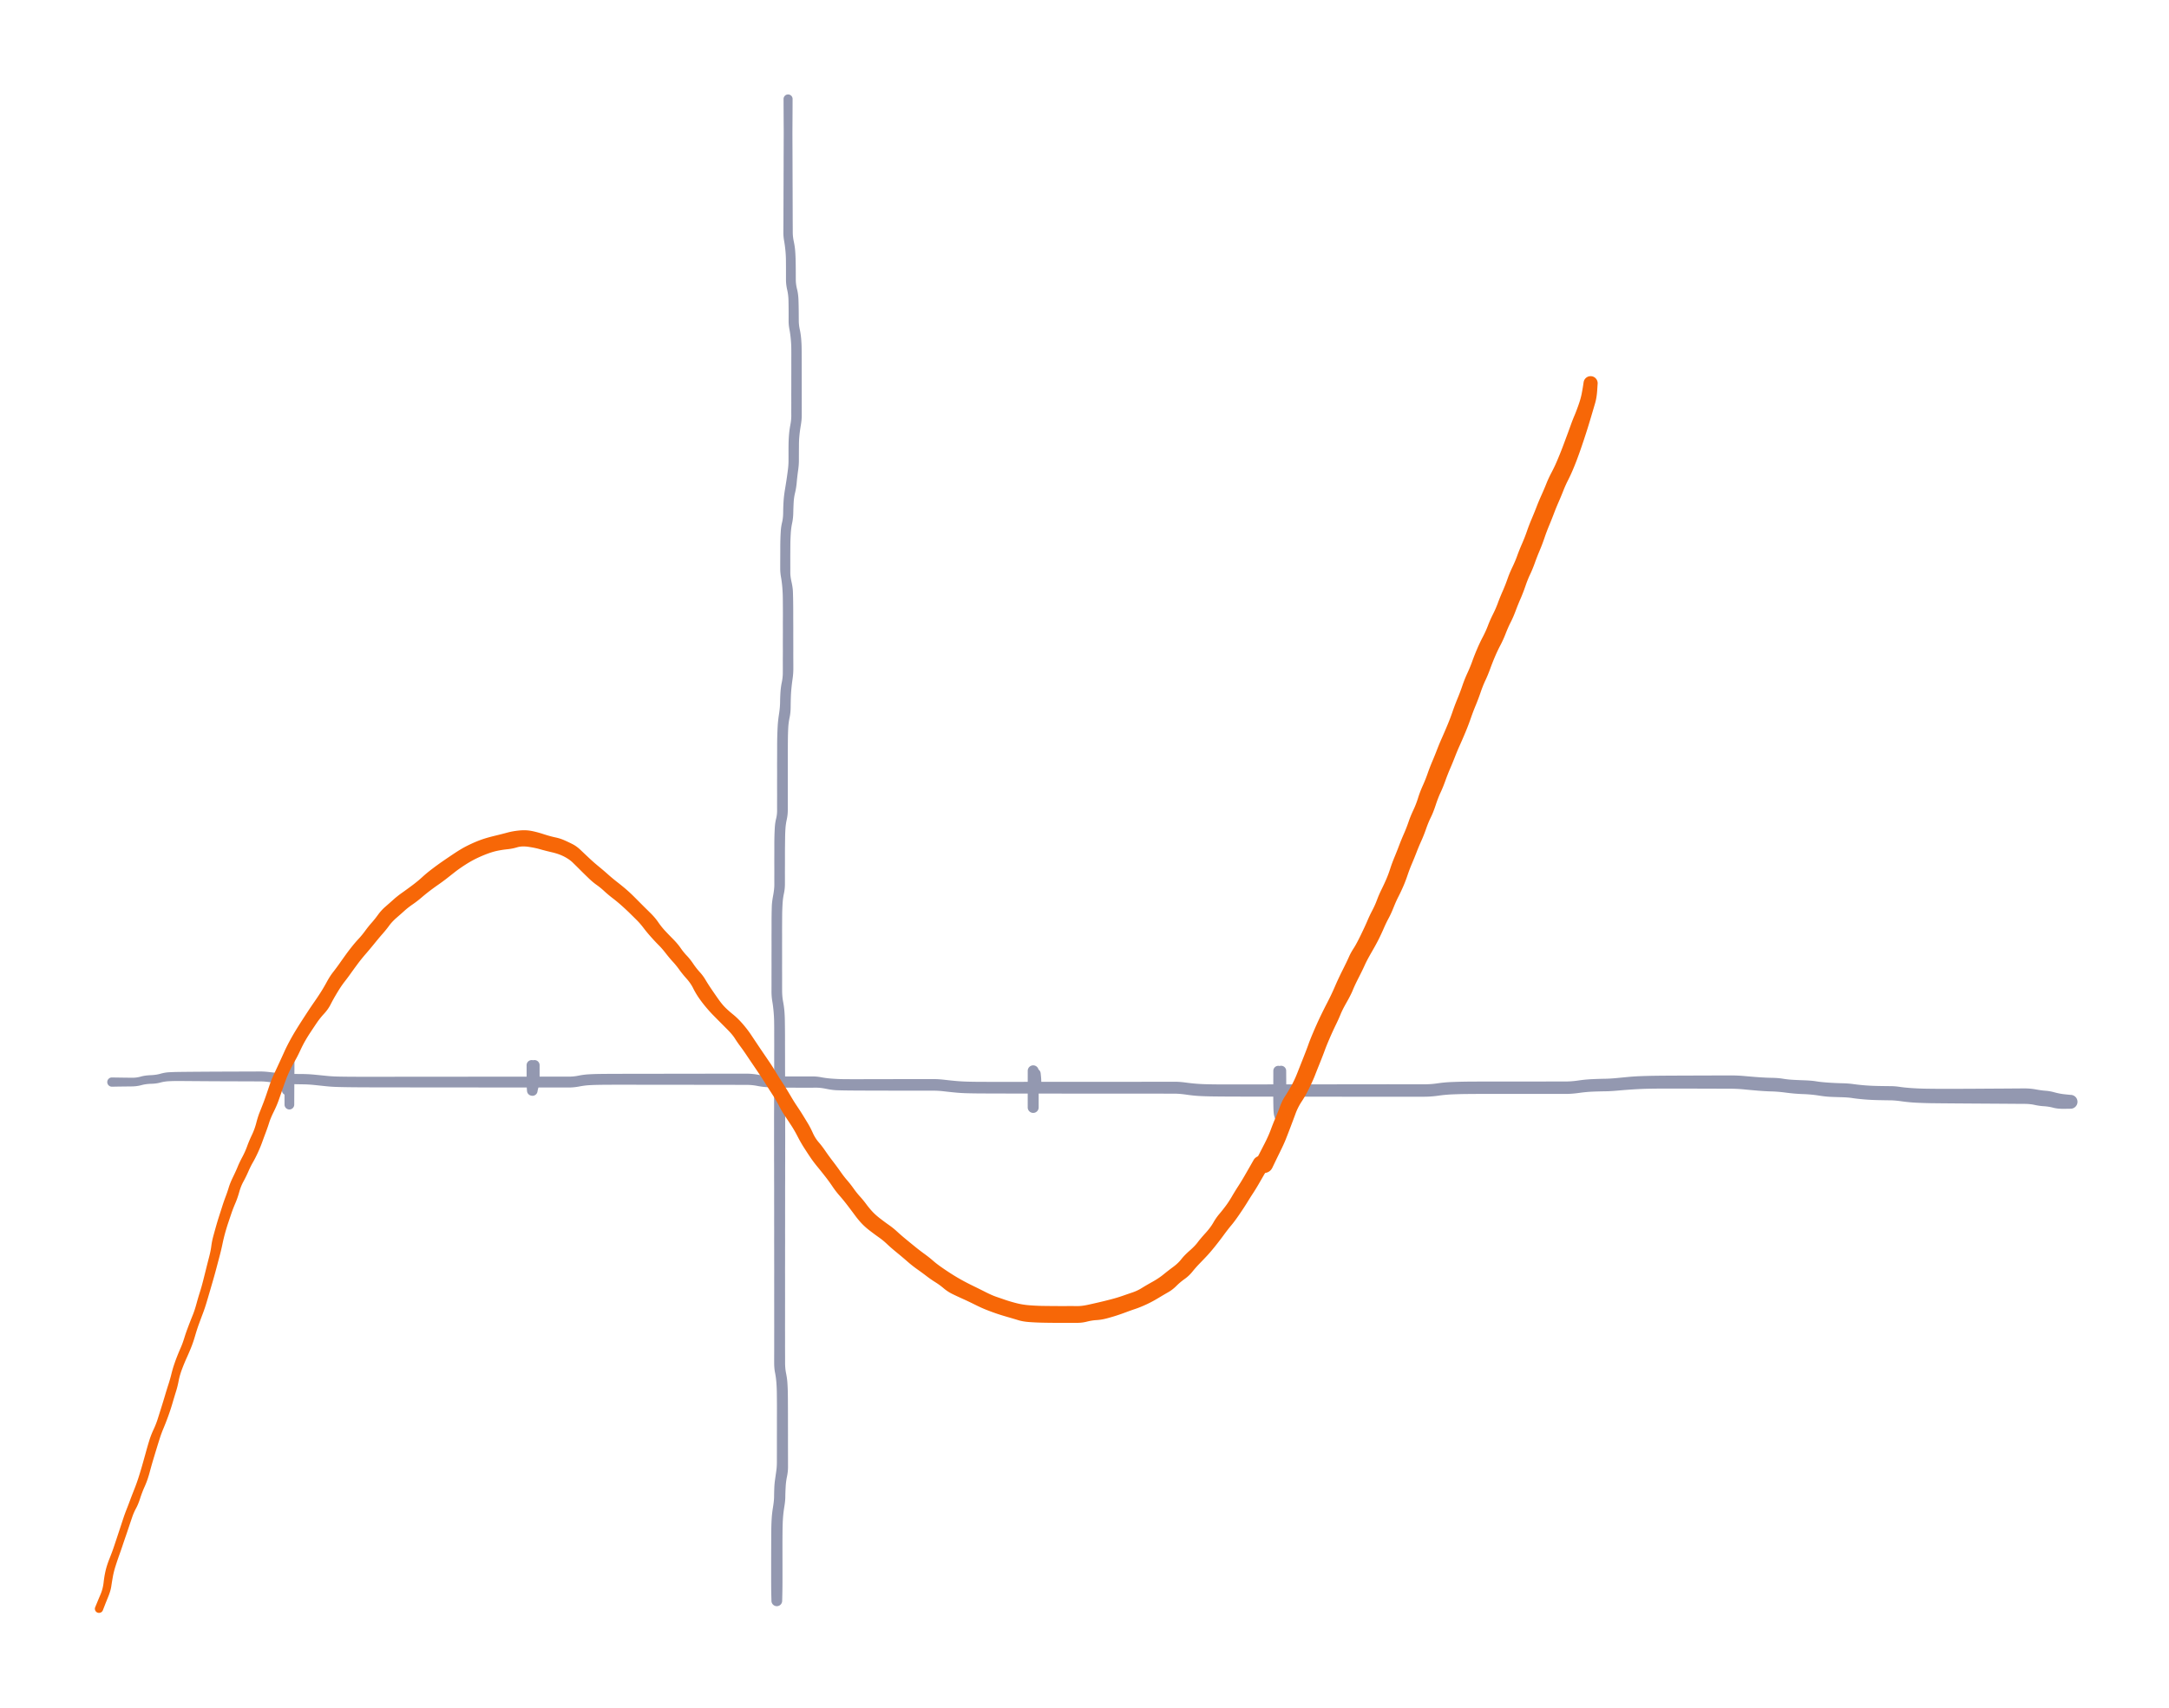 <svg xmlns="http://www.w3.org/2000/svg" direction="ltr" width="701.274" height="552.266" viewBox="906.849 10995.973 701.274 552.266" stroke-linecap="round" stroke-linejoin="round" style="background-color: transparent;"><defs/><g transform="matrix(1, 0, 0, 1, 1161.647, 11027.973) scale(0.911, 0.911)" opacity="1"><g transform="scale(1.098)"><path d="M1.46,0 T1.456,1.076 1.447,3.566 1.433,6.509 1.414,9.429 1.41,12.186 1.421,14.925 1.432,17.66 1.44,20.391 1.446,23.125 1.455,25.86 1.467,28.919 1.477,32.089 1.485,34.947 1.493,37.698 1.504,40.431 1.517,43.165 1.847,46.078 2.283,48.954 2.435,51.916 2.485,55.169 2.495,58.338 2.893,61.457 3.358,64.882 3.441,68.558 3.463,71.714 3.782,74.499 4.228,77.513 4.379,80.469 4.403,83.239 4.41,85.979 4.414,88.711 4.417,91.443 4.42,94.178 4.422,96.911 4.422,99.641 4.419,102.375 4.122,105.467 3.682,108.684 3.522,111.52 3.503,114.225 3.498,116.952 3.237,120.152 2.804,123.894 2.264,127.3 1.807,130.415 1.683,133.807 1.306,137.166 0.857,140.671 0.739,143.95 0.721,146.666 0.719,149.874 0.721,153.047 1.117,156.151 1.568,159.338 1.644,162.608 1.669,166.292 1.677,169.468 1.682,172.179 1.686,175.381 1.689,178.573 1.694,181.286 1.701,184.228 1.46,187.46 1.075,190.657 0.888,193.622 0.83,196.763 0.478,200.056 0.057,203.261 -0.05,206.333 -0.081,209.708 -0.089,213.39 -0.09,216.612 -0.09,219.698 -0.09,223.074 -0.089,226.643 -0.092,229.953 -0.429,232.968 -0.848,235.882 -0.957,238.658 -0.994,241.613 -1.007,244.733 -1.012,247.905 -1.016,250.976 -1.019,253.922 -1.363,256.978 -1.8,260.525 -1.909,263.878 -1.927,266.709 -1.933,269.584 -1.933,272.355 -1.933,275.575 -1.933,279.249 -1.93,282.424 -1.927,285.13 -1.923,288.336 -1.604,291.842 -1.179,294.967 -1.041,298.045 -1.002,301.203 -0.989,304.378 -0.983,307.779 -0.977,311.028 -0.969,314.233 -0.959,317.756 -0.948,321.364 -0.94,324.998 -0.933,328.311 -0.93,331.318 -0.93,334.456 -0.932,337.846 -0.935,341.09 -0.94,344.293 -0.946,347.487 -0.952,350.676 -0.957,354.193 -0.959,357.802 -0.961,361.22 -0.963,364.472 -0.964,367.565 -0.964,370.511 -0.968,373.632 -0.974,376.803 -0.976,379.985 -0.974,383.17 -0.973,386.143 -0.973,388.944 -0.976,391.909 -0.979,395.252 -0.978,398.813 -0.976,402.102 -0.972,405.104 -0.965,408.513 -0.645,411.979 -0.224,414.978 -0.094,417.782 -0.057,420.53 -0.043,423.766 -0.035,427.462 -0.031,430.62 -0.029,433.307 -0.028,436.142 -0.023,439.231 -0.02,442.285 -0.356,445.374 -0.787,448.779 -0.892,451.873 -1.174,454.867 -1.569,457.872 -1.74,460.597 -1.801,463.846 -1.816,467.329 -1.813,470.949 -1.809,474.308 -1.808,477.023 -1.811,479.749 -1.84,482.48 -1.887,484.688 -1.909,485.53 A1.731,1.731 0 0 1 -5.371,485.53 T-5.414,483.933 -5.463,480.972 -5.471,478.244 -5.471,475.522 -5.468,472.242 -5.46,468.607 -5.447,465.025 -5.412,461.728 -5.283,458.73 -4.858,455.171 -4.521,451.809 -4.453,449.041 -4.201,446.297 -3.812,443.552 -3.619,440.661 -3.615,437.742 -3.613,434.739 -3.609,431.815 -3.606,428.644 -3.602,424.976 -3.603,421.773 -3.632,418.484 -3.792,414.851 -4.212,411.777 -4.495,408.513 -4.488,405.104 -4.484,402.102 -4.482,398.813 -4.481,395.252 -4.484,391.909 -4.487,388.944 -4.487,386.143 -4.486,383.17 -4.484,379.985 -4.486,376.803 -4.492,373.632 -4.496,370.511 -4.496,367.565 -4.497,364.472 -4.499,361.22 -4.501,357.802 -4.503,354.193 -4.508,350.676 -4.514,347.487 -4.52,344.293 -4.525,341.09 -4.528,337.846 -4.53,334.456 -4.53,331.318 -4.527,328.311 -4.52,324.998 -4.512,321.364 -4.501,317.756 -4.491,314.233 -4.484,311.028 -4.479,307.781 -4.478,304.385 -4.483,301.228 -4.509,298.154 -4.695,294.882 -5.109,291.667 -5.357,288.336 -5.353,285.13 -5.35,282.424 -5.347,279.249 -5.346,275.575 -5.346,272.354 -5.344,269.58 -5.34,266.695 -5.323,263.83 -5.26,261.03 -4.824,257.503 -4.441,253.906 -4.444,250.975 -4.446,247.902 -4.446,244.726 -4.441,241.583 -4.413,238.551 -4.289,235.545 -3.868,232.685 -3.548,229.923 -3.55,226.643 -3.55,223.073 -3.549,219.697 -3.548,216.61 -3.544,213.385 -3.534,209.684 -3.499,206.251 -3.371,202.95 -2.939,198.908 -2.581,195.017 -2.454,191.732 -2.029,188.601 -1.702,185.623 -1.698,182.79 -1.692,180.066 -1.688,177.374 -1.685,174.179 -1.681,170.962 -1.677,168.275 -1.675,165.123 -1.701,161.475 -1.867,157.87 -2.276,154.649 -2.54,151.869 -2.532,148.664 -2.521,145.419 -2.489,142.644 -2.364,139.76 -1.937,136.891 -1.586,133.705 -1.459,130.094 -0.983,126.116 -0.405,122.46 -0.027,119.645 0.143,116.95 0.143,114.214 0.16,111.45 0.307,108.517 0.74,105.362 1.041,102.375 1.038,99.641 1.038,96.911 1.04,94.178 1.043,91.444 1.046,88.711 1.049,85.981 1.051,83.249 1.039,80.538 0.869,77.568 0.441,74.495 0.174,71.718 0.177,68.582 0.129,65.043 -0.296,61.658 -0.677,58.4 -0.676,55.185 -0.695,52.001 -0.875,48.84 -1.278,45.894 -1.517,43.165 -1.504,40.431 -1.493,37.698 -1.485,34.947 -1.477,32.089 -1.467,28.919 -1.455,25.86 -1.446,23.125 -1.44,20.391 -1.432,17.66 -1.421,14.925 -1.41,12.186 -1.414,9.429 -1.433,6.509 -1.447,3.566 -1.456,1.076 -1.46,0 A1.46,1.46 0 0 1 1.46,0 Z" stroke-linecap="round" fill="#9398b0"/></g></g><g transform="matrix(1, 0, 0, 1, 943.023, 11345.888) scale(0.911, 0.911)" opacity="1"><g transform="scale(1.098)"><path d="M0,-1.493 T1.076,-1.474 3.566,-1.437 6.483,-1.402 9.313,-1.767 12.476,-2.224 15.714,-2.7 18.52,-3.176 21.295,-3.272 24.035,-3.306 26.77,-3.33 29.501,-3.35 32.233,-3.368 34.968,-3.38 37.916,-3.389 41.612,-3.402 45.145,-3.414 47.942,-3.425 51.216,-3.2 54.758,-2.826 58.178,-2.645 61.76,-2.598 65.888,-2.357 69.798,-1.968 73.667,-1.77 77.897,-1.721 81.496,-1.712 85.128,-1.713 88.765,-1.716 92.408,-1.719 96.268,-1.722 99.858,-1.724 103.703,-1.726 107.729,-1.728 111.265,-1.73 114.45,-1.735 117.634,-1.74 120.708,-1.744 123.866,-1.748 127.158,-1.751 130.376,-1.753 133.676,-1.755 137.108,-1.756 140.807,-1.757 144.366,-1.758 147.641,-1.757 150.861,-2.081 154.066,-2.502 157.467,-2.625 161.163,-2.658 164.822,-2.671 168.571,-2.679 172.245,-2.685 175.681,-2.688 178.938,-2.691 181.931,-2.693 185.064,-2.696 188.124,-2.701 191.164,-2.707 194.639,-2.712 198.02,-2.716 201.15,-2.719 204.872,-2.721 208.768,-2.386 212.054,-1.968 215.419,-1.856 219.339,-1.823 223.298,-1.819 226.552,-1.819 229.375,-1.539 232.662,-1.119 235.869,-0.956 239.128,-0.931 242.665,-0.932 245.901,-0.94 249.104,-0.946 252.408,-0.951 255.626,-0.955 258.824,-0.958 262.232,-0.96 265.592,-0.962 269.23,-0.73 272.976,-0.343 276.578,-0.142 280.323,-0.082 283.991,-0.066 287.643,-0.064 291.29,-0.069 295.149,-0.073 299.182,-0.077 303.046,-0.08 306.637,-0.082 310.052,-0.084 313.633,-0.085 317.362,-0.086 321.142,-0.087 324.936,-0.087 328.623,-0.088 332.163,-0.09 335.779,-0.095 339.745,-0.101 343.475,-0.108 347.003,0.144 350.477,0.527 353.885,0.699 357.39,0.754 361.107,0.764 365.314,0.759 369.33,0.754 373.077,0.75 377.079,0.746 381.15,0.743 384.696,0.741 388.428,0.739 392.969,0.735 397.293,0.729 401.238,0.723 405.51,0.718 410.202,0.714 414.908,0.716 419.505,0.72 424.068,0.724 428.533,0.403 433.066,-0.015 437.274,-0.135 441.403,-0.167 445.832,-0.175 449.805,-0.177 453.983,-0.178 458.32,-0.177 461.941,-0.18 465.794,-0.186 469.933,-0.191 474.064,-0.519 478.496,-0.944 482.562,-1.074 486.591,-1.318 490.174,-1.664 492.935,-1.863 496.279,-1.986 500.553,-2.059 504.925,-2.088 509.211,-2.104 513.692,-2.119 518.224,-2.133 522.988,-2.147 527.876,-1.935 532.411,-1.563 536.577,-1.373 540.025,-1.099 542.855,-0.766 546.829,-0.58 550.851,-0.245 554.706,0.166 559.211,0.379 562.944,0.659 566.619,1.057 571.198,1.266 575.059,1.318 577.918,1.556 581.709,1.943 586.569,2.139 591.532,2.184 596.53,2.179 600.509,2.162 604.244,2.14 609.27,2.11 614.069,2.078 618.155,2.052 621.907,2.381 625.061,2.807 627.999,3.344 631.386,3.969 633.159,4.141 A2.239,2.239 0 0 1 633.041,8.619 T631.001,8.648 627.496,8.291 624.479,7.807 621.487,7.383 618.14,7.048 614.069,7.022 609.27,6.989 604.242,6.958 600.505,6.934 596.518,6.907 591.493,6.867 587.757,6.824 583.769,6.695 578.74,6.251 575.009,5.903 571.046,5.837 566.155,5.583 562.563,5.17 559.073,4.897 555.386,4.768 551.582,4.34 546.606,3.884 541.223,3.431 536.442,3.023 531.967,2.771 527.529,2.365 522.988,2.147 518.225,2.133 513.693,2.12 509.215,2.108 504.935,2.101 500.604,2.107 496.416,2.158 491.996,2.351 486.964,2.733 482.631,2.983 478.732,3.087 474.26,3.501 469.941,3.831 465.794,3.826 461.941,3.82 458.32,3.818 453.984,3.818 449.807,3.819 445.838,3.822 441.43,3.832 437.348,3.865 433.305,3.978 428.728,4.4 424.076,4.736 419.505,4.74 414.908,4.745 410.202,4.746 406.451,4.743 403.19,4.739 399.172,4.734 394.954,4.727 390.836,4.722 386.715,4.72 382.907,4.718 379.04,4.716 374.992,4.712 371.077,4.708 367.238,4.701 363.291,4.691 359.378,4.674 355.529,4.635 351.52,4.503 347.366,4.076 343.475,3.748 339.745,3.741 335.779,3.735 332.163,3.73 328.623,3.728 324.936,3.727 321.142,3.727 317.362,3.726 313.633,3.725 310.052,3.724 306.637,3.722 303.046,3.72 299.182,3.717 295.149,3.713 291.289,3.708 287.639,3.701 283.979,3.692 280.281,3.675 276.439,3.612 272.499,3.37 268.859,2.981 265.592,2.782 262.232,2.78 258.824,2.778 255.626,2.775 252.408,2.771 249.103,2.766 245.179,2.756 241.342,2.743 237.861,2.716 234.407,2.644 230.97,2.201 227.733,1.814 224.533,1.818 221.215,1.816 217.911,1.806 214.716,1.77 211.734,1.645 208.517,1.224 204.857,0.901 201.15,0.899 198.02,0.896 194.639,0.892 191.164,0.887 188.124,0.881 185.064,0.876 181.931,0.873 178.938,0.871 175.681,0.869 172.246,0.865 168.573,0.861 164.828,0.858 161.186,0.863 157.552,0.895 154.333,1.005 151.086,1.423 147.667,1.757 144.366,1.758 140.807,1.757 137.108,1.756 133.676,1.755 130.376,1.753 127.158,1.751 123.866,1.748 120.708,1.744 117.634,1.74 114.45,1.735 111.265,1.73 107.729,1.728 103.703,1.726 99.858,1.724 96.268,1.722 92.408,1.719 88.764,1.715 85.124,1.709 81.485,1.698 77.863,1.673 73.502,1.599 69.313,1.351 65.533,0.954 61.721,0.731 58.038,0.655 54.26,0.394 50.826,-0.009 47.942,-0.215 45.145,-0.226 41.612,-0.238 37.916,-0.251 34.968,-0.26 32.233,-0.272 29.501,-0.29 26.771,-0.309 24.039,-0.33 21.328,-0.346 18.476,-0.278 15.665,0.155 12.678,0.557 9.545,0.991 6.536,1.402 3.566,1.437 1.076,1.474 0,1.493 A1.493,1.493 0 0 1 0,-1.493 Z" stroke-linecap="round" fill="#9398b0"/></g></g><g transform="matrix(1, 0, 0, 1, 1240.898, 11342.245) scale(0.911, 0.911)" opacity="1"><g transform="scale(1.098)"><path d="M1.764,0 T1.764,1.076 1.767,3.781 1.77,7.176 1.77,10.392 1.769,11.84 A1.769,1.769 0 0 1 -1.769,11.84 T-1.77,10.392 -1.77,7.176 -1.767,3.781 -1.764,1.076 -1.764,0 A1.764,1.764 0 0 1 1.764,0 ZM-1.769,11.84 T-1.77,11.269 -1.77,9.033 -1.769,6.01 -1.758,3.252 -1.456,1.055 -1.164,0.259 A1.764,1.764 0 0 1 2.025,1.768 T1.887,1.882 1.758,3.325 1.769,6.01 1.77,9.033 1.77,11.269 1.769,11.84 A1.769,1.769 0 0 1 -1.769,11.84 ZM0.057,-0.711 T0.171,-0.735 0.284,-0.76 A1.765,1.765 0 0 1 1.031,2.689 T0.917,2.714 0.804,2.738 A1.764,1.764 0 0 1 0.057,-0.711 ZM2.409,0.749 T2.493,1.545 2.599,2.941 2.621,3.54 A1.714,1.714 0 0 1 -0.801,3.74 T-0.849,3.143 -0.996,1.863 -1.094,1.181 A1.765,1.765 0 0 1 2.409,0.749 Z" stroke-linecap="round" fill="#9398b0"/></g></g><g transform="matrix(1, 0, 0, 1, 1079.663, 11340.423) scale(0.911, 0.911)" opacity="1"><g transform="scale(1.098)"><path d="M1.649,0 T1.649,1.076 1.648,3.894 1.241,7.294 0.834,8.952 A1.646,1.646 0 0 1 -2.149,7.558 T-1.898,6.597 -1.648,3.894 -1.649,1.076 -1.649,0 A1.649,1.649 0 0 1 1.649,0 ZM-1.008,9.864 T-1.068,9.85 -1.128,9.837 A1.646,1.646 0 0 1 -0.426,6.621 T-0.366,6.634 -0.306,6.647 A1.646,1.646 0 0 1 -1.008,9.864 ZM-2.417,8.371 T-2.466,7.787 -2.531,5.466 -2.552,1.865 -2.556,0.001 A1.646,1.646 0 0 1 0.736,-0.001 T0.735,1.859 0.751,5.379 0.816,7.563 0.863,8.087 A1.646,1.646 0 0 1 -2.417,8.371 Z" stroke-linecap="round" fill="#9398b0"/></g></g><g transform="matrix(1, 0, 0, 1, 1000.412, 11341.334) scale(0.911, 0.911)" opacity="1"><g transform="scale(1.098)"><path d="M1.629,0 T1.615,1.076 1.59,3.566 1.573,6.509 1.569,9.429 1.57,11.329 1.571,11.84 A1.571,1.571 0 0 1 -1.571,11.84 T-1.57,11.329 -1.569,9.429 -1.573,6.509 -1.59,3.566 -1.615,1.076 -1.629,0 A1.629,1.629 0 0 1 1.629,0 ZM-1.571,11.84 T-1.572,11.288 -1.58,9.17 -1.596,6.145 -1.617,2.92 -1.636,-0.789 -1.645,-2.73 A1.645,1.645 0 0 1 1.645,-2.73 T1.636,-0.789 1.617,2.92 1.596,6.145 1.58,9.17 1.572,11.288 1.571,11.84 A1.571,1.571 0 0 1 -1.571,11.84 ZM1.645,-2.73 T1.647,-2.167 1.39,0.464 0.951,3.892 0.671,6.317 0.571,7.382 A1.484,1.484 0 0 1 -2.391,7.198 T-2.357,6.128 -2.159,3.322 -1.821,-0.009 -1.647,-2.167 -1.645,-2.73 A1.645,1.645 0 0 1 1.645,-2.73 Z" stroke-linecap="round" fill="#9398b0"/></g></g><g transform="matrix(1, 0, 0, 1, 1321.06, 11342.245) scale(0.911, 0.911)" opacity="1"><g transform="scale(1.098)"><path d="M1.63,0 T1.637,1.076 1.653,3.996 1.667,7.565 1.679,10.973 1.456,13.853 1.227,15.049 A1.694,1.694 0 0 1 -2.088,14.353 T-1.886,13.498 -1.679,10.966 -1.667,7.565 -1.653,3.996 -1.637,1.076 -1.63,0 A1.63,1.63 0 0 1 1.63,0 ZM-2.056,15.177 T-2.248,14.491 -2.494,11.808 -2.537,7.81 -2.523,4.482 -2.522,1.578 -2.523,0.001 A1.613,1.613 0 0 1 0.703,-0.001 T0.702,1.045 0.709,3.946 0.742,7.785 0.826,11.501 1.04,13.729 1.195,14.225 A1.694,1.694 0 0 1 -2.056,15.177 ZM0.703,0 T0.704,0.555 0.709,2.456 0.713,5.269 1.027,8.247 1.422,11.657 1.504,13.557 A1.507,1.507 0 0 1 -1.504,13.763 T-1.675,11.976 -2.19,8.478 -2.533,5.285 -2.529,2.456 -2.524,0.555 -2.523,0 A1.613,1.613 0 0 1 0.703,0 Z" stroke-linecap="round" fill="#9398b0"/></g></g><g transform="matrix(1, 0, 0, 1, 938.849, 11516.239) scale(1.035, 1.035)" opacity="1"><g transform="scale(0.966)"><path d="M-1.239,-0.496 T-0.738,-1.715 0.516,-4.71 1.503,-8.565 2.15,-12.396 3.411,-16.273 4.762,-19.894 5.776,-22.927 6.796,-26.016 7.818,-29.12 8.881,-32.062 10.009,-35.011 11.417,-38.661 12.921,-42.898 14.17,-47.086 15.269,-51.025 16.314,-54.593 17.652,-58.011 19.01,-61.475 20.197,-65.247 21.394,-69.161 22.476,-72.659 23.425,-75.979 24.323,-79.079 25.346,-81.861 26.479,-84.57 27.588,-87.61 28.919,-91.435 30.342,-95.067 31.523,-98.663 32.625,-102.421 33.661,-106.066 34.654,-110.02 35.634,-113.878 36.332,-117.361 36.959,-120.503 37.872,-123.788 38.877,-127.113 39.888,-130.267 40.942,-133.288 41.96,-136.263 43.362,-139.713 44.856,-143.005 46.352,-146.136 47.919,-149.639 49.446,-153.265 50.866,-157.163 51.951,-160.583 53.069,-163.42 54.141,-166.383 55.223,-169.575 56.655,-173.083 58.417,-176.871 59.964,-180.263 61.58,-183.516 63.552,-186.97 65.577,-190.198 67.627,-193.347 69.661,-196.355 71.663,-199.354 73.68,-202.79 75.745,-205.995 77.864,-208.851 79.81,-211.588 81.793,-214.194 83.967,-216.725 86.101,-219.323 88.185,-221.924 90.252,-224.517 92.616,-227.105 95.218,-229.401 98.082,-231.666 101.419,-234.099 104.557,-236.692 107.774,-239.356 111.164,-241.816 114.381,-244.001 117.354,-245.883 120.464,-247.48 123.913,-248.881 127.943,-250.027 132.085,-251.08 135.913,-251.756 139.729,-251.634 143.718,-250.587 147.532,-249.533 150.446,-248.616 153.117,-247.352 155.676,-245.51 158.441,-242.897 161.575,-240.141 164.576,-237.579 167.677,-235.002 170.633,-232.582 173.196,-230.176 175.555,-227.807 178.2,-225.189 180.798,-222.166 182.822,-219.581 185.479,-216.808 188.074,-213.768 190.08,-211.284 192.134,-208.702 194.25,-205.994 196.115,-203.493 197.879,-200.713 200.133,-197.439 202.403,-194.617 205.025,-192.277 208.168,-189.195 210.824,-185.742 212.97,-182.526 215.003,-179.52 217.026,-176.539 218.861,-173.636 220.678,-170.735 222.516,-167.836 224.09,-165.197 225.855,-162.416 227.695,-159.565 229.287,-156.95 230.835,-153.947 232.723,-150.942 234.869,-148.141 237.325,-144.764 239.81,-141.379 241.946,-138.616 244.033,-135.95 246.092,-133.373 248.101,-130.923 250.082,-128.519 252.634,-126.236 255.514,-124.111 258.107,-122.017 260.997,-119.513 264.011,-117.049 266.913,-114.826 269.599,-112.706 272.08,-110.755 275.123,-108.695 278.604,-106.583 282.51,-104.543 286.716,-102.457 290.175,-100.937 293.094,-99.933 296.645,-98.885 300.957,-98.186 305.192,-97.985 308.84,-97.945 312.705,-97.939 316.369,-97.931 319.887,-98.364 323.562,-99.197 327.203,-100.097 330.902,-101.207 334.213,-102.347 337.224,-103.77 340.653,-105.771 344.231,-108.159 347.384,-110.603 349.997,-113.085 352.705,-115.866 355.279,-118.531 357.804,-121.524 360.348,-124.912 362.293,-127.72 364.349,-130.307 366.372,-133.395 368.41,-136.71 370.426,-140.01 372.4,-143.449 373.387,-145.181 A2.655,2.655 0 0 1 377.993,-142.538 T376.899,-140.645 374.993,-137.343 373.179,-134.395 371.261,-131.361 368.81,-127.618 366.188,-124.078 363.695,-120.868 360.798,-117.1 358.178,-114.053 355.862,-111.633 353.594,-109.063 351.064,-106.684 348.388,-104.429 345.807,-102.437 342.464,-100.471 338.573,-98.404 335.146,-97.022 332.105,-95.941 329.167,-94.907 325.973,-93.968 322.636,-93.403 319.52,-92.912 316.419,-92.51 312.699,-92.505 308.805,-92.512 305.044,-92.564 300.904,-92.758 297.361,-93.351 293.692,-94.438 289.925,-95.621 286.864,-96.76 283.263,-98.399 279.433,-100.224 276.086,-101.783 273.168,-103.673 270.445,-105.662 267.625,-107.619 264.595,-109.845 261.369,-112.398 257.901,-115.325 254.838,-117.993 252.195,-120.16 249.236,-122.348 246.623,-124.68 244.471,-127.282 242.104,-130.434 239.517,-133.607 237.206,-136.607 234.912,-139.77 232.343,-142.979 230.054,-146.023 227.984,-149.181 225.908,-152.816 223.84,-156.398 221.788,-159.491 219.948,-162.637 217.805,-166.311 215.51,-169.915 213.471,-173.069 211.46,-176.048 209.425,-179.065 207.408,-181.928 205.656,-184.468 203.336,-187.265 200.752,-189.866 198.545,-192.099 196.121,-194.807 193.875,-197.778 192.123,-200.78 189.972,-203.882 187.655,-206.745 185.599,-209.279 183.277,-212.048 181.001,-214.666 178.545,-217.281 176.087,-220.249 173.881,-222.793 171.683,-224.966 169.155,-227.33 166.167,-229.815 163.409,-232.127 160.939,-234.144 158.361,-236.305 155.672,-238.939 153.24,-241.345 150.486,-243.281 146.512,-244.697 142.612,-245.697 138.893,-246.469 135.246,-246.32 132.097,-245.691 128.955,-245.215 125.701,-244.267 122.167,-242.766 118.378,-240.62 114.967,-238.212 112.351,-236.157 109.696,-234.209 106.903,-232.174 104.265,-230.032 101.446,-227.865 98.83,-225.823 96.267,-223.56 93.841,-220.976 91.746,-218.374 89.115,-215.24 86.229,-211.792 83.581,-208.494 81.39,-205.485 79.38,-202.787 77.005,-199.247 74.919,-195.517 72.792,-192.492 70.413,-189.504 68.372,-186.447 66.626,-183.617 65.04,-180.496 63.276,-177.076 61.639,-173.954 60.301,-170.73 59.141,-167.46 58.043,-164.32 56.48,-160.715 55.033,-157.252 53.954,-154.133 52.755,-150.882 51.377,-147.548 49.799,-144.457 48.291,-141.434 46.717,-138.221 45.341,-134.762 44.072,-131.132 42.818,-127.892 41.771,-124.784 40.783,-121.535 39.934,-118.002 39.02,-114.145 37.949,-110.097 36.904,-106.321 35.849,-102.685 34.753,-98.972 33.624,-95.622 32.376,-92.275 31.145,-88.504 29.975,-84.981 28.461,-81.404 26.825,-77.447 25.765,-73.736 24.903,-70.286 23.752,-66.471 22.355,-62.22 20.883,-58.443 19.679,-55.2 18.651,-51.905 17.596,-48.43 16.39,-44.159 14.832,-39.684 13.316,-35.749 11.98,-32.502 10.744,-29.672 9.699,-26.577 8.652,-23.483 7.607,-20.411 6.566,-17.413 5.414,-14.007 4.496,-10.425 3.98,-7.289 2.974,-3.879 1.717,-0.73 1.239,0.496 A1.335,1.335 0 0 1 -1.239,-0.496 Z" stroke-linecap="round" fill="#f76707"/></g></g><g transform="matrix(1, 0, 0, 1, 1314.54, 11372.38) scale(1.035, 1.035)" opacity="1"><g transform="scale(0.966)"><path d="M-1.569,-1.301 T-0.814,-2.76 1.175,-6.626 3.176,-11.102 4.642,-14.8 6.099,-18.464 7.707,-21.786 9.673,-25.024 11.776,-29.488 13.801,-34.618 15.343,-38.675 16.92,-42.635 19.039,-47.364 21.447,-52.201 23.91,-57.391 26.42,-62.762 28.424,-66.931 29.968,-69.758 32.349,-74.192 34.438,-78.722 35.995,-82.006 37.507,-85.383 39.025,-88.877 40.587,-92.258 41.798,-95.525 43.2,-99.301 44.694,-103.076 46.212,-106.781 47.718,-110.633 49.267,-114.442 50.791,-118.354 52.321,-122.37 53.875,-126.253 55.398,-130.201 56.958,-134.061 58.517,-137.812 60.326,-142.019 61.952,-146.288 63.566,-150.558 65.151,-154.766 66.751,-158.763 68.321,-162.573 69.854,-166.477 71.74,-170.474 73.402,-174.138 75.013,-177.785 76.597,-181.413 78.136,-185.211 79.701,-189.176 81.302,-193.039 82.882,-196.78 84.43,-200.64 85.996,-204.637 87.56,-208.698 89.144,-212.605 90.724,-216.374 92.3,-220.075 93.912,-223.559 95.505,-226.856 96.774,-229.892 97.954,-232.947 99.093,-236.015 100.214,-239.089 101.347,-241.993 102.662,-245.428 103.696,-249.043 104.162,-251.683 104.332,-252.778 A2.281,2.281 0 0 1 108.868,-252.282 T108.718,-250.055 108.028,-245.977 106.706,-241.499 105.421,-237.294 104.393,-234.133 103.309,-230.944 102.132,-227.698 100.787,-224.353 99.275,-221.116 97.779,-217.774 96.249,-214.095 94.727,-210.368 93.207,-206.55 91.662,-202.452 90.12,-198.396 88.563,-194.408 87.033,-190.69 85.516,-186.904 83.955,-182.863 82.353,-178.901 80.761,-175.236 79.126,-171.542 77.42,-167.774 75.708,-164.176 74.129,-160.174 72.575,-156.416 71.029,-152.55 69.437,-148.335 67.813,-144.055 66.078,-139.531 64.291,-135.41 62.742,-131.713 61.198,-127.947 59.62,-123.933 58.072,-120.138 56.501,-116.083 54.929,-112.112 53.396,-108.394 51.836,-104.463 50.317,-100.83 48.84,-97.189 47.398,-93.399 45.994,-89.74 44.452,-86.478 42.87,-82.94 41.283,-79.48 39.741,-76.289 38.154,-72.865 35.795,-68.539 33.571,-64.339 31.595,-60.277 29.712,-56.269 27.709,-52.301 25.77,-48.475 24.187,-44.965 22.161,-40.534 20.627,-36.741 19.037,-32.639 17.422,-28.566 15.654,-24.626 13.198,-20.258 11.186,-16.301 9.508,-11.818 8.015,-7.962 6.247,-4.087 4.345,-0.177 3.629,1.301 A2.906,2.906 0 0 1 -1.569,-1.301 Z" stroke-linecap="round" fill="#f76707"/></g></g></svg>